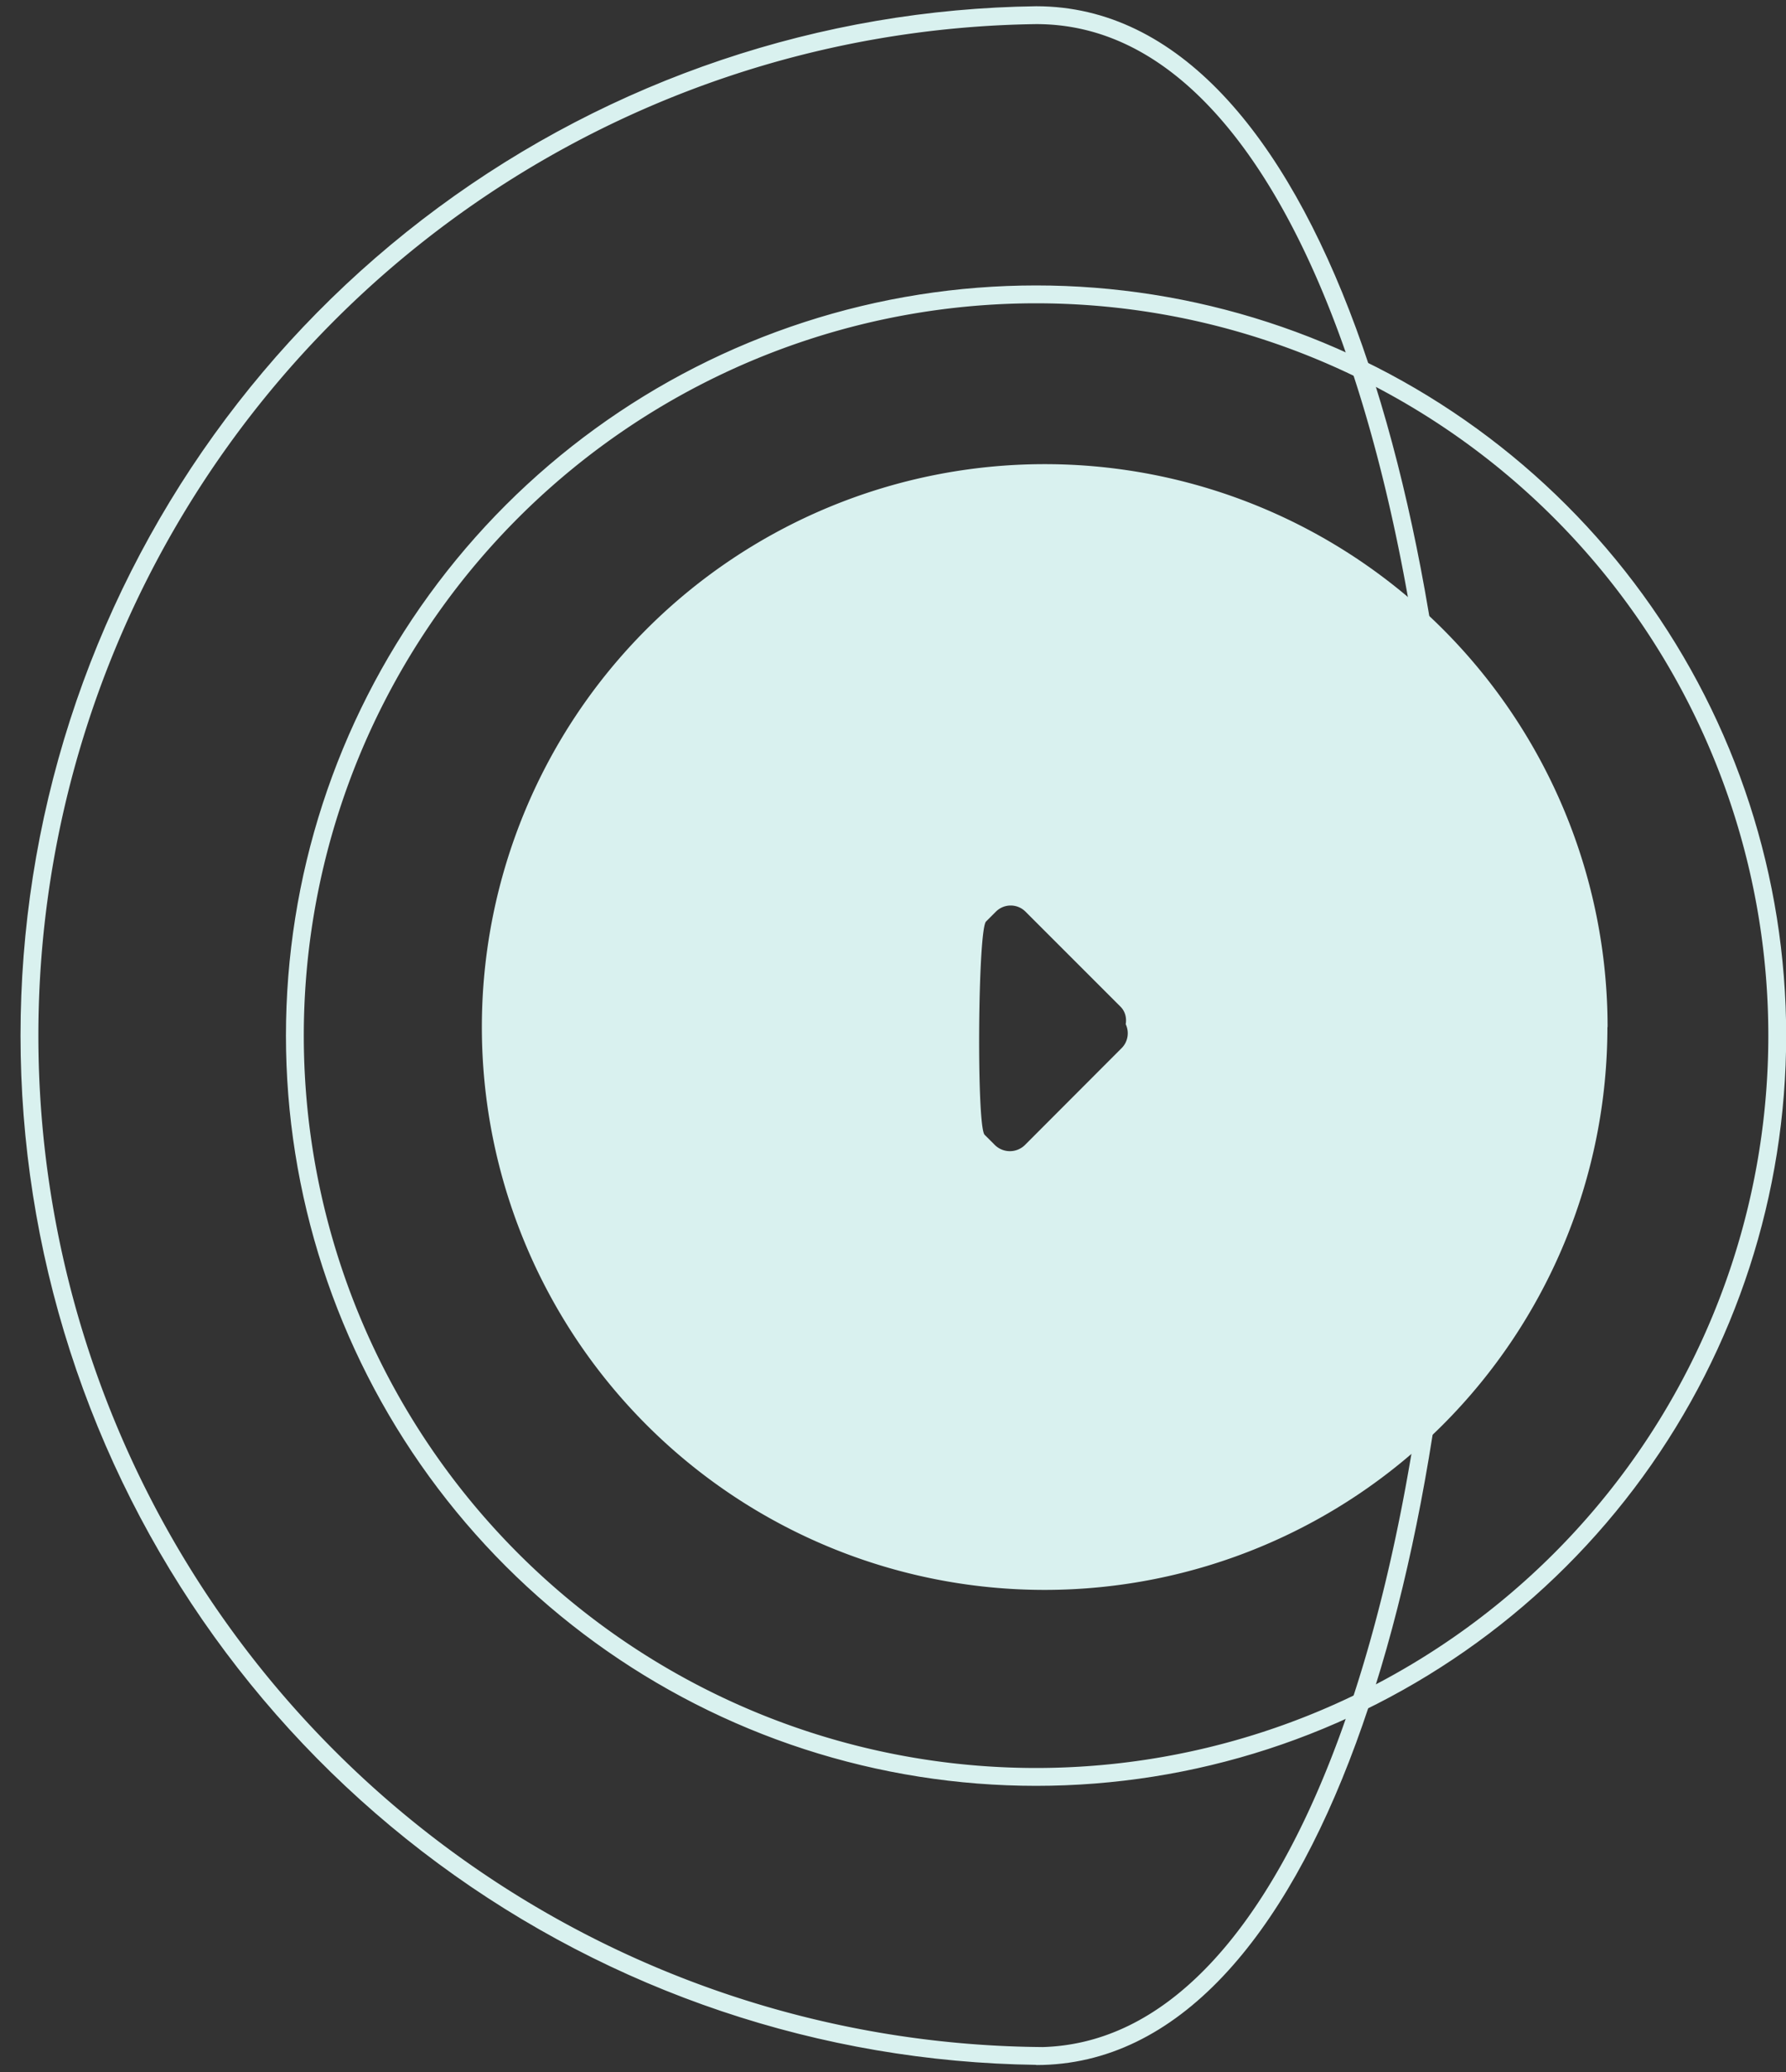 <svg xmlns="http://www.w3.org/2000/svg" xmlns:xlink="http://www.w3.org/1999/xlink" width="100" height="116"><rect width="100%" height="100%" fill="#333333" stroke="none"/><defs><path id="oqeea" d="M1304.01 13492.98a42 42 0 1 1-84 0 42 42 0 0 1 84 0zm-46.48 8.04l.75.75a1.6 1.6 0 0 0 2.26 0l7.21-7.22c.49-.48.58-1.2.3-1.78.08-.48-.04-.98-.4-1.35l-7.07-7.06a1.56 1.56 0 0 0-2.2 0l-.74.74c-.61.6-.73 15.3-.1 15.92z"/><path id="oqeeb" d="M1262.02 13550.6a57.63 57.63 0 0 1 0-115.25c31.82 0 31.82 115.26 0 115.26zm-6.15-46.6l1.03 1.03c.85.85 2.24.85 3.1 0l9.9-9.9c.66-.66.79-1.65.41-2.45a2.1 2.1 0 0 0-.57-1.85l-9.68-9.68a2.14 2.14 0 0 0-3.03 0l-1.01 1.01c-.84.84-1 20.99-.15 21.84z"/><path id="oqeee" d="M1294 13492.5a31.51 31.51 0 1 1-63.02 0 31.51 31.51 0 0 1 63.03 0zm-34.87 6.03l.57.57a1.2 1.2 0 0 0 1.69 0l5.41-5.42c.36-.36.44-.9.23-1.34.06-.36-.03-.73-.31-1l-5.3-5.3a1.17 1.17 0 0 0-1.66 0l-.55.55c-.46.45-.54 11.48-.08 11.94z"/><clipPath id="oqeec"><use fill="#fff" xlink:href="#oqeea"/></clipPath><clipPath id="oqeed"><use fill="#fff" xlink:href="#oqeeb"/></clipPath></defs><use fill="#fff" fill-opacity="0" stroke="#d9f1ef" stroke-miterlimit="50" stroke-width="2" clip-path="url(&quot;#oqeec&quot;)" xlink:href="#oqeea" opacity=".5" transform="translate(-1204 -13435)"/><use fill="#fff" fill-opacity="0" stroke="#d9f1ef" stroke-miterlimit="50" stroke-width="2" clip-path="url(&quot;#oqeed&quot;)" xlink:href="#oqeeb" opacity=".4" transform="translate(-1204 -13435)"/><use fill="#d9f1ef" xlink:href="#oqeee" transform="translate(-1204 -13435)"/></svg>
